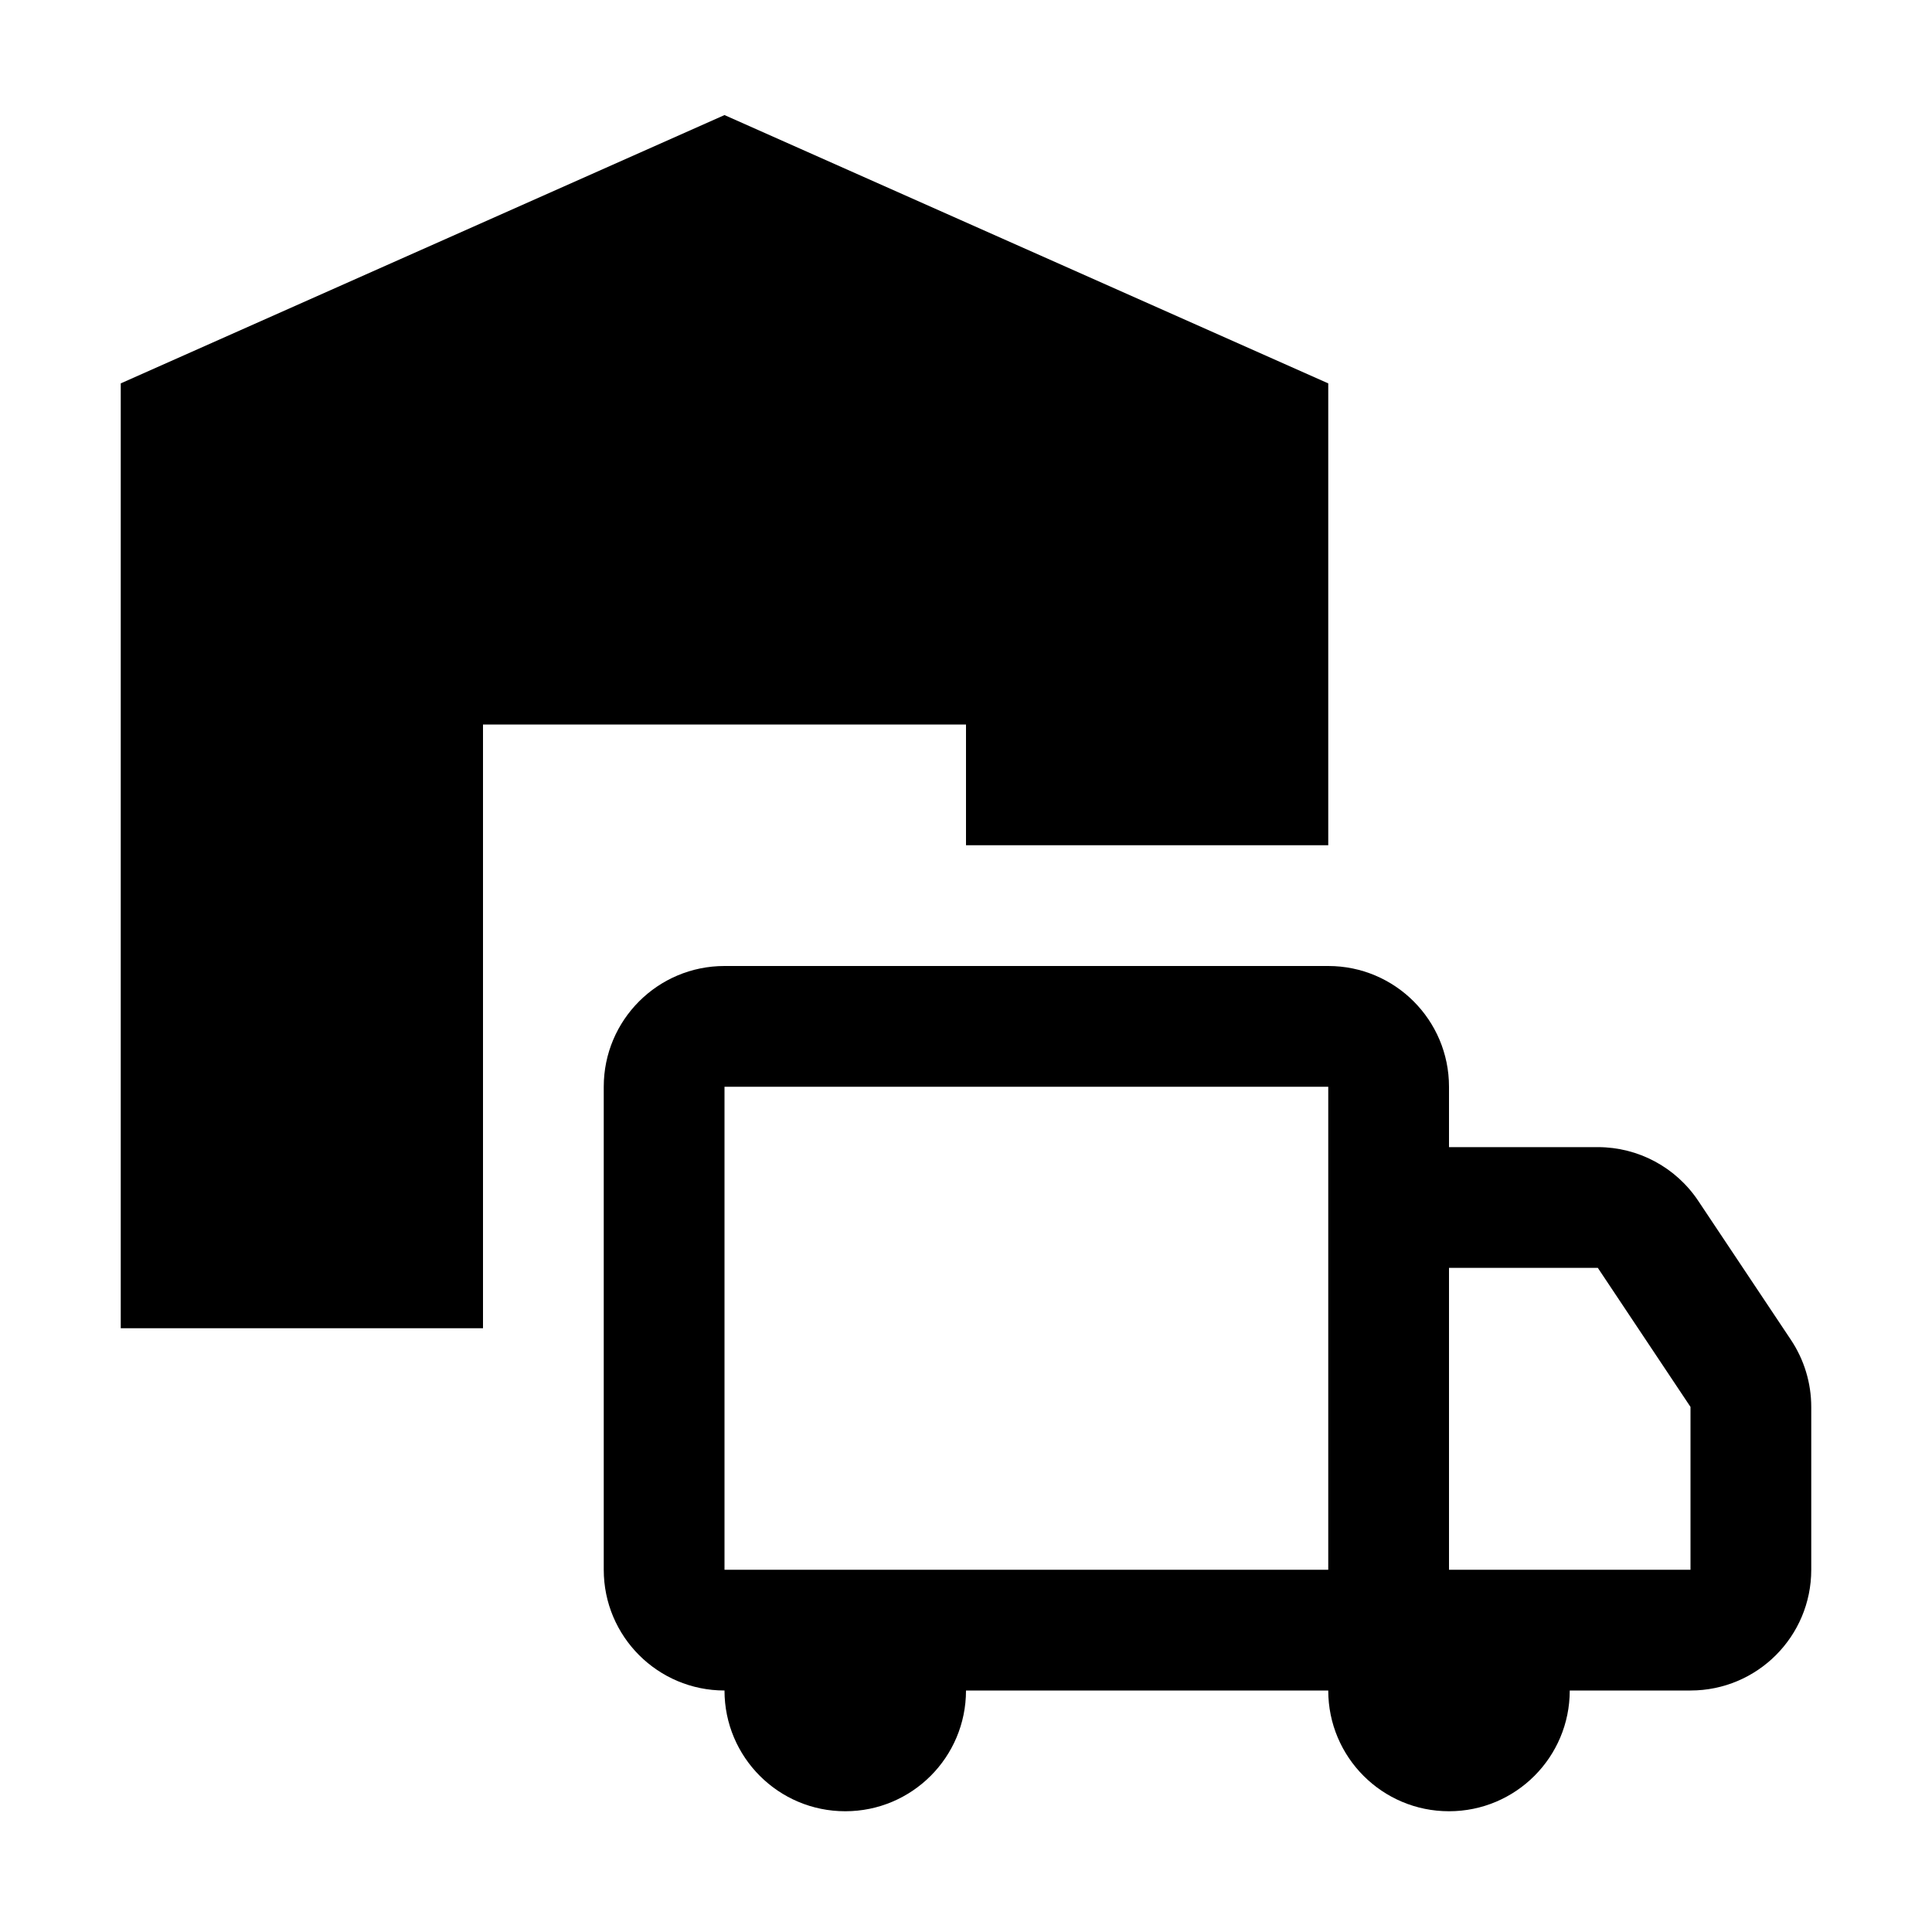 <svg width="32" height="32" viewBox="0 0 32 32" fill="none" xmlns="http://www.w3.org/2000/svg">
<path d="M12 1.906L2 6.35V22H8L8 12H16L16 14L22 14L22 6.35L12 1.906Z" fill="black"/>
<path fill-rule="evenodd" clip-rule="evenodd" d="M10 18C10 16.895 10.895 16 12 16H22C23.105 16 24 16.895 24 18V19H26.465C27.134 19 27.758 19.334 28.129 19.891L29.664 22.193C29.883 22.522 30 22.908 30 23.303V26C30 27.105 29.105 28 28 28H26C26 29.105 25.105 30 24 30C22.895 30 22 29.105 22 28H16C16 29.105 15.105 30 14 30C12.895 30 12 29.105 12 28C10.895 28 10 27.105 10 26V18ZM28 26H24V21H26.465L28 23.303V26ZM22 26V18H12V26H22Z" fill="black"/>
</svg>
